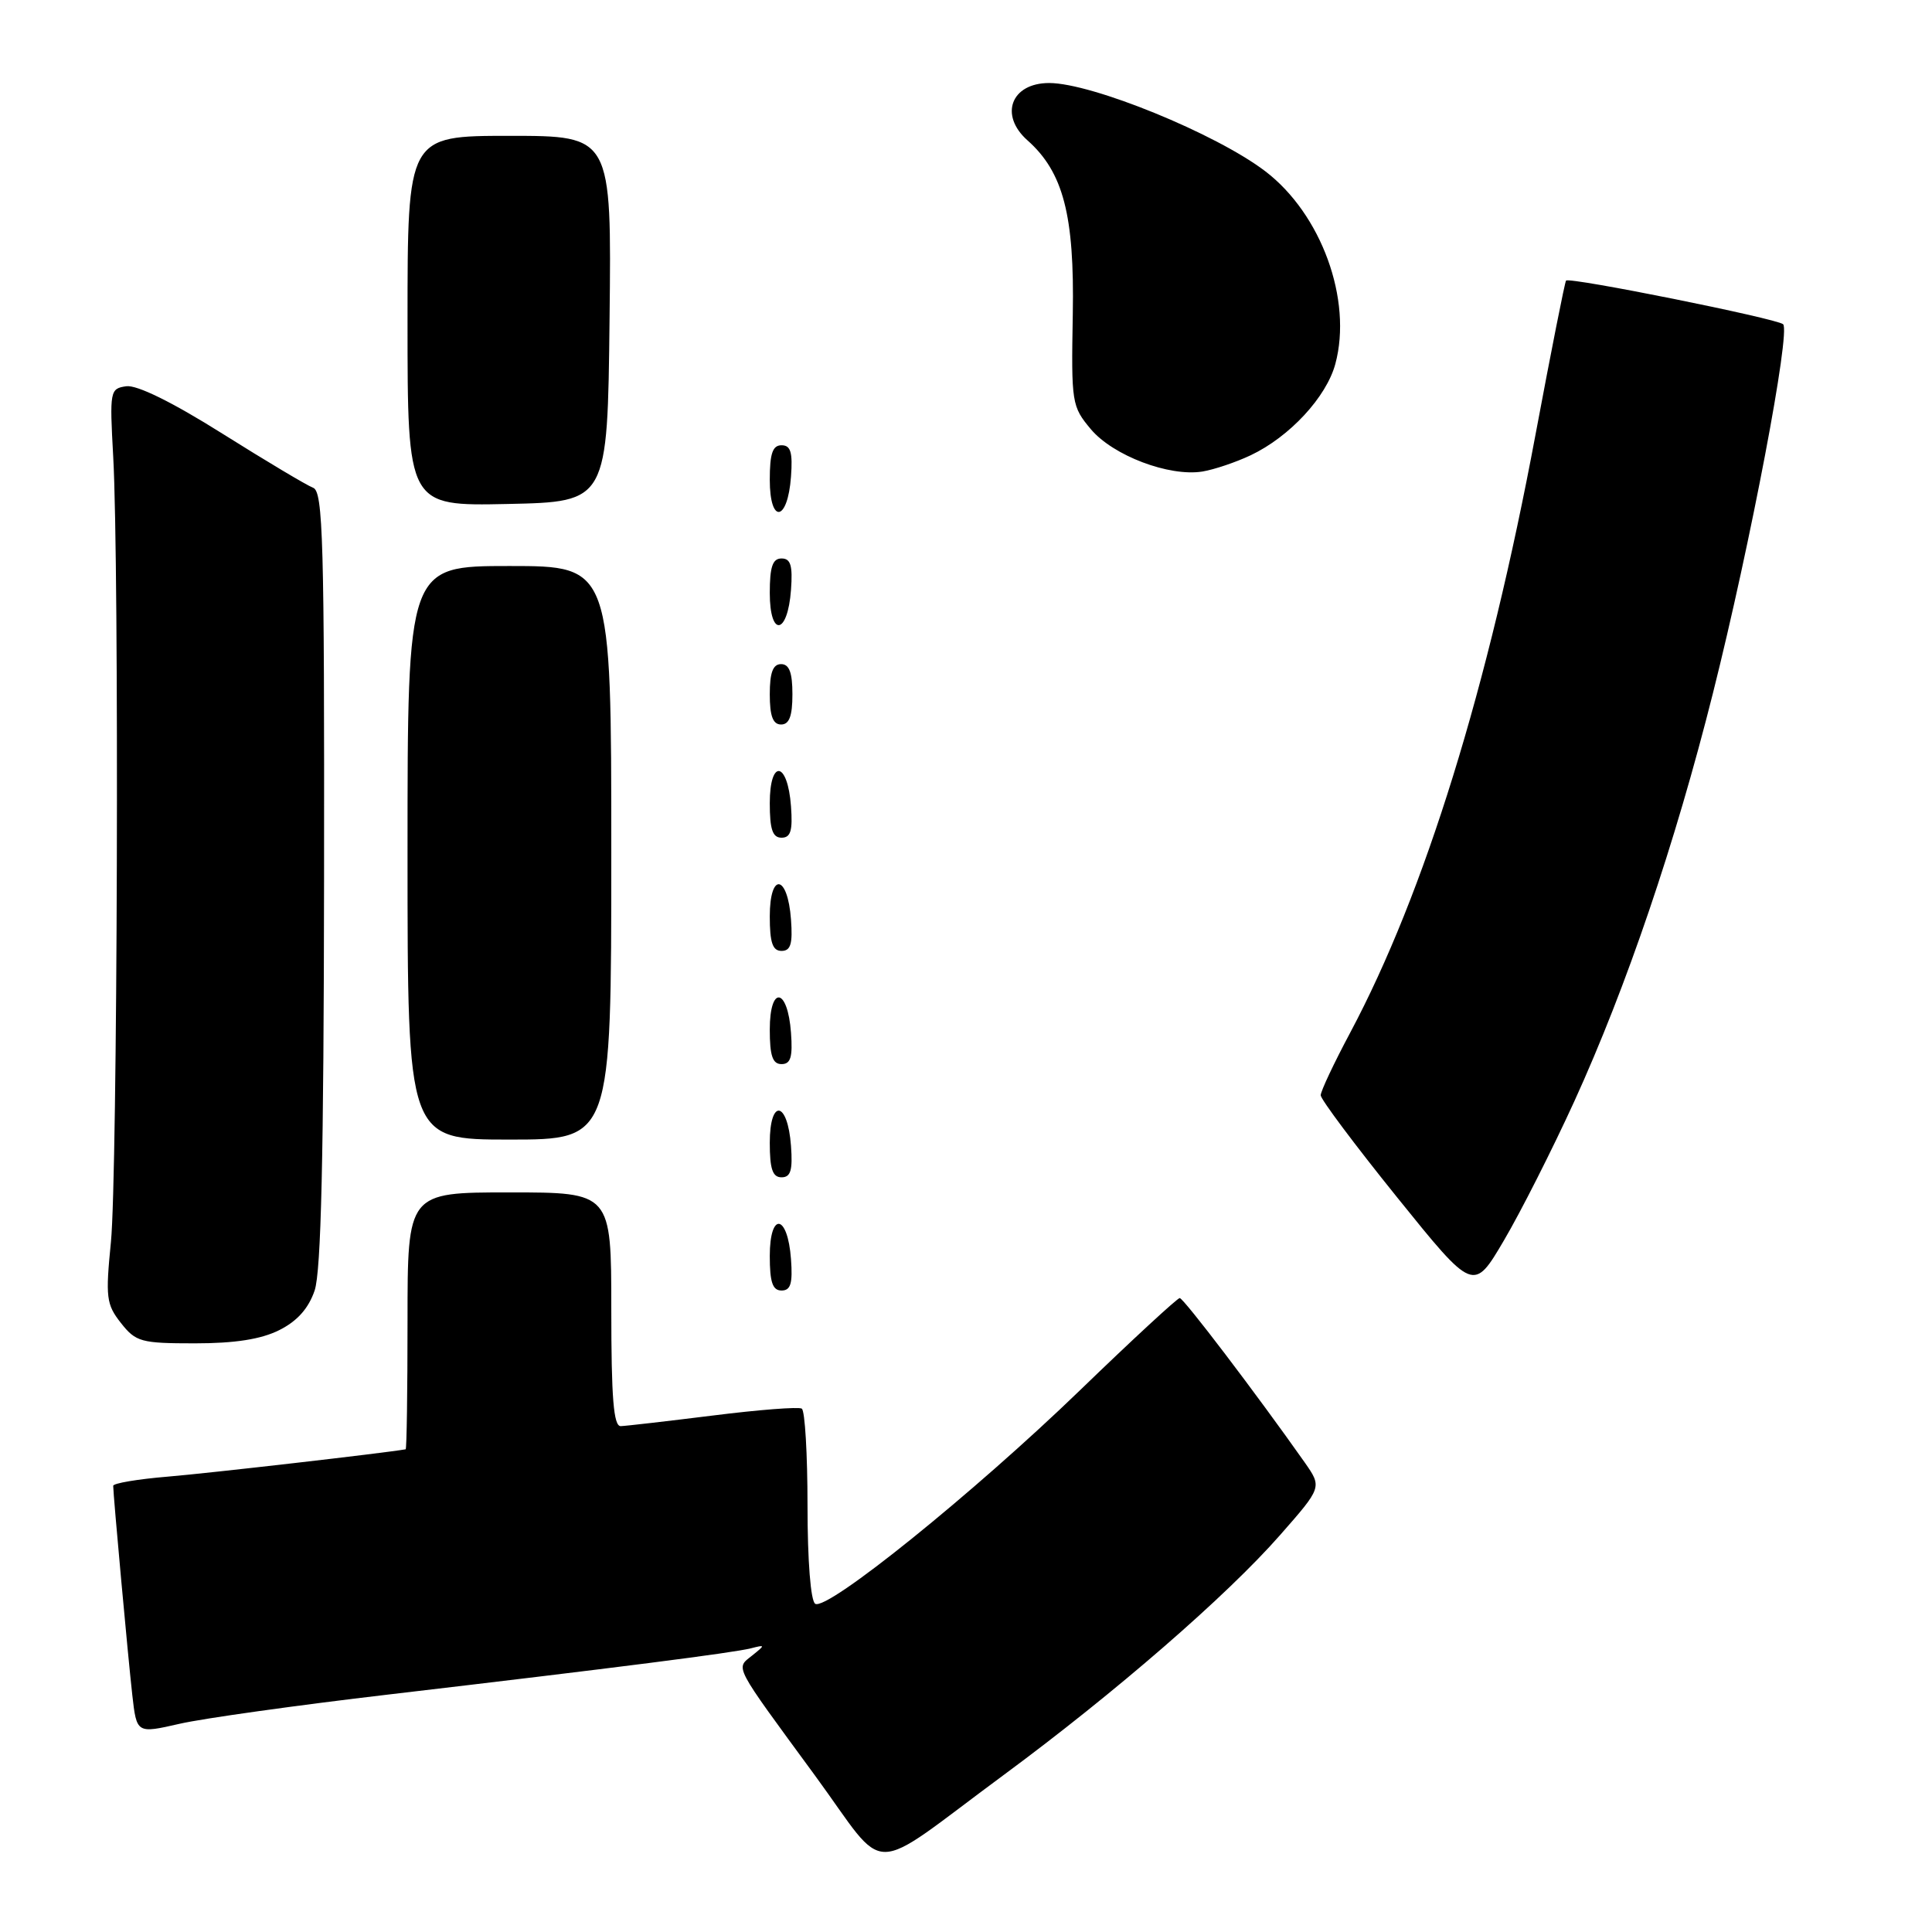 <?xml version="1.0" encoding="UTF-8" standalone="no"?>
<!DOCTYPE svg PUBLIC "-//W3C//DTD SVG 1.1//EN" "http://www.w3.org/Graphics/SVG/1.1/DTD/svg11.dtd" >
<svg xmlns="http://www.w3.org/2000/svg" xmlns:xlink="http://www.w3.org/1999/xlink" version="1.1" viewBox="0 0 256 256">
 <g >
 <path fill="currentColor"
d=" M 133.00 235.19 C 147.75 224.30 162.56 211.45 169.62 203.40 C 175.18 197.07 175.18 197.07 172.88 193.78 C 166.52 184.75 156.83 172.00 156.32 172.00 C 156.01 172.00 150.04 177.51 143.07 184.25 C 128.99 197.85 109.60 213.49 108.02 212.51 C 107.42 212.14 107.00 206.84 107.00 199.50 C 107.00 192.69 106.66 186.91 106.24 186.65 C 105.82 186.39 100.53 186.80 94.49 187.56 C 88.45 188.31 82.94 188.95 82.25 188.97 C 81.30 188.99 81.00 185.25 81.00 173.50 C 81.00 158.00 81.00 158.00 67.50 158.00 C 54.00 158.00 54.00 158.00 54.00 175.00 C 54.00 184.35 53.89 192.02 53.75 192.04 C 50.92 192.54 27.56 195.22 22.25 195.66 C 18.26 195.99 15.00 196.54 15.00 196.88 C 15.00 198.06 16.96 219.53 17.53 224.60 C 18.11 229.71 18.11 229.71 23.80 228.41 C 26.94 227.69 39.40 225.95 51.50 224.53 C 81.74 220.98 97.13 219.01 99.50 218.41 C 101.42 217.92 101.43 217.95 99.66 219.37 C 97.46 221.14 97.05 220.34 108.00 235.28 C 117.88 248.77 114.59 248.78 133.00 235.19 Z  M 37.00 176.25 C 39.38 175.06 40.88 173.38 41.69 171.00 C 42.55 168.48 42.90 153.23 42.94 116.36 C 42.99 71.62 42.81 65.14 41.49 64.63 C 40.66 64.32 35.25 61.09 29.47 57.46 C 22.84 53.29 18.14 50.98 16.73 51.18 C 14.57 51.49 14.52 51.77 15.00 60.50 C 15.81 75.02 15.57 155.77 14.70 164.55 C 13.97 171.92 14.08 172.83 16.02 175.30 C 18.00 177.81 18.67 178.00 25.82 178.00 C 31.13 178.00 34.58 177.46 37.00 176.25 Z  M 104.81 166.83 C 104.37 160.86 102.00 160.51 102.00 166.42 C 102.00 169.90 102.37 171.00 103.56 171.00 C 104.77 171.00 105.05 170.07 104.81 166.83 Z  M 208.61 145.92 C 215.52 130.77 221.97 111.78 226.98 91.82 C 231.96 72.01 237.30 43.87 236.27 42.96 C 235.40 42.20 207.97 36.68 207.51 37.18 C 207.35 37.36 205.54 46.50 203.48 57.50 C 197.20 91.11 188.77 118.32 178.91 136.83 C 176.76 140.86 175.00 144.59 175.00 145.13 C 175.00 145.66 179.56 151.75 185.13 158.66 C 195.25 171.21 195.25 171.21 199.28 164.36 C 201.50 160.59 205.70 152.29 208.61 145.92 Z  M 104.81 151.83 C 104.37 145.86 102.00 145.51 102.00 151.42 C 102.00 154.90 102.37 156.00 103.56 156.00 C 104.77 156.00 105.05 155.07 104.81 151.83 Z  M 81.00 113.00 C 81.00 75.00 81.00 75.00 67.50 75.00 C 54.00 75.00 54.00 75.00 54.00 113.00 C 54.00 151.00 54.00 151.00 67.50 151.00 C 81.00 151.00 81.00 151.00 81.00 113.00 Z  M 104.81 136.83 C 104.37 130.86 102.00 130.51 102.00 136.42 C 102.00 139.90 102.37 141.00 103.56 141.00 C 104.77 141.00 105.05 140.07 104.81 136.83 Z  M 104.81 121.83 C 104.37 115.86 102.00 115.51 102.00 121.42 C 102.00 124.90 102.37 126.00 103.56 126.00 C 104.77 126.00 105.05 125.07 104.81 121.83 Z  M 104.81 106.83 C 104.37 100.86 102.00 100.51 102.00 106.42 C 102.00 109.90 102.37 111.00 103.56 111.00 C 104.77 111.00 105.05 110.07 104.81 106.83 Z  M 105.00 92.00 C 105.00 89.11 104.58 88.00 103.50 88.00 C 102.42 88.00 102.00 89.11 102.00 92.00 C 102.00 94.89 102.42 96.00 103.50 96.00 C 104.58 96.00 105.00 94.89 105.00 92.00 Z  M 104.81 78.17 C 105.05 74.93 104.77 74.00 103.56 74.00 C 102.37 74.00 102.00 75.10 102.00 78.58 C 102.00 84.49 104.37 84.14 104.81 78.17 Z  M 104.81 63.17 C 105.05 59.93 104.77 59.00 103.56 59.00 C 102.37 59.00 102.00 60.10 102.00 63.58 C 102.00 69.49 104.37 69.14 104.81 63.17 Z  M 80.77 42.25 C 81.04 18.00 81.04 18.00 67.52 18.00 C 54.00 18.00 54.00 18.00 54.00 42.53 C 54.00 67.06 54.00 67.06 67.25 66.78 C 80.50 66.50 80.50 66.50 80.77 42.25 Z  M 165.73 60.32 C 170.88 57.88 175.76 52.61 176.94 48.22 C 179.23 39.73 175.08 28.34 167.64 22.68 C 161.12 17.71 144.67 11.00 139.02 11.00 C 133.98 11.00 132.37 15.25 136.15 18.60 C 140.89 22.81 142.38 28.53 142.15 41.63 C 141.94 53.41 142.01 53.85 144.55 56.88 C 147.49 60.37 154.92 63.19 159.33 62.48 C 160.89 62.22 163.77 61.25 165.73 60.32 Z "/>
</g>
</svg>